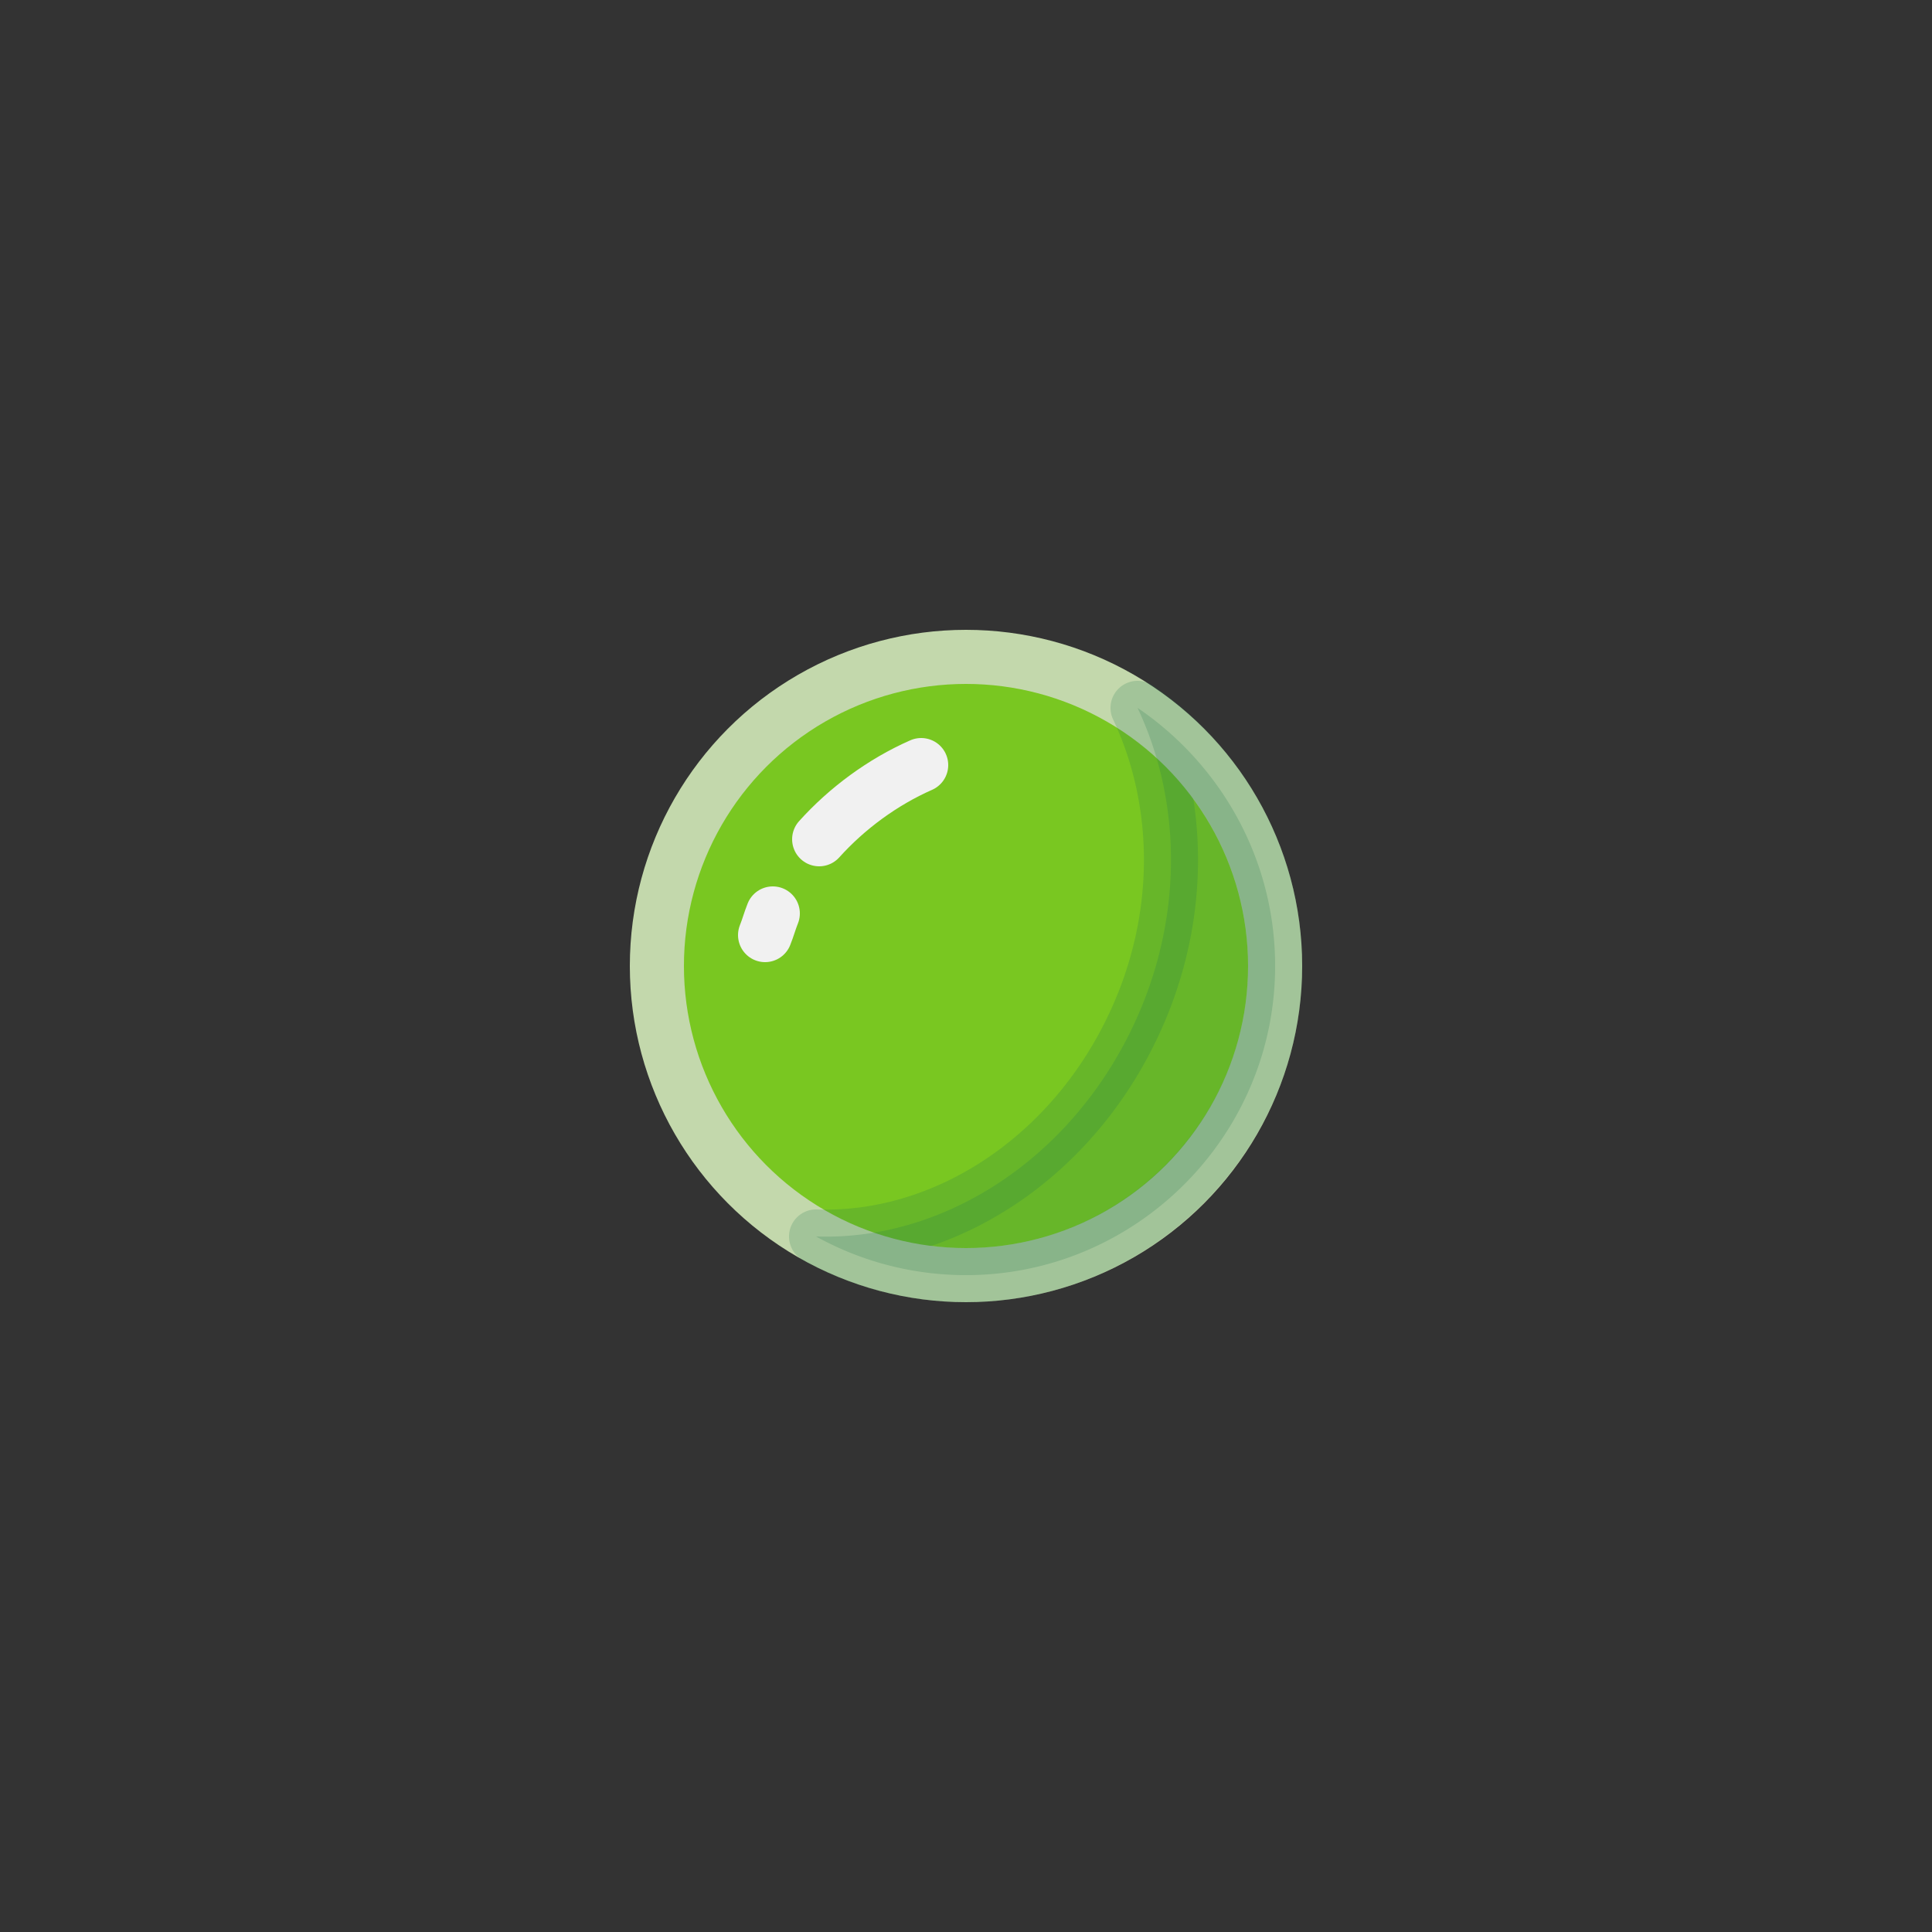<?xml version="1.0" encoding="utf-8"?><svg xml:space="preserve" viewBox="0 0 100 100" y="0" x="0" xmlns="http://www.w3.org/2000/svg" id="圖層_1" version="1.1" width="200px" height="200px" xmlns:xlink="http://www.w3.org/1999/xlink" style="width:100%;height:100%;background-size:initial;background-repeat:initial;background-position-y:initial;background-position-x:initial;background-origin:initial;background-color:initial;background-clip:initial;background-attachment:initial;animation-play-state:paused" ><rect x="0" y="0" width="100" height="100" fill="#333333" stroke="none"/><g class="ldl-scale" style="transform-origin:50% 50%;transform:rotate(0deg) scale(0.8, 0.8);animation-play-state:paused" ><circle stroke-linejoin="round" stroke-linecap="round" fill="#666" stroke-miterlimit="10" stroke-width="3.5" stroke="#333" r="20" cy="50" cx="50" style="stroke:rgb(195, 216, 172);fill:rgb(121, 199, 33);animation-play-state:paused" ></circle>
<path stroke-miterlimit="10" stroke-width="3.5" stroke="#000" stroke-linejoin="round" stroke-linecap="round" opacity=".2" d="M61.1 33.3c2.6 5.5 3 12.4.4 19-3.8 9.6-12.5 15.5-21.2 15.2A20 20 0 0 0 50 70c11 0 20-9 20-20 0-7-3.6-13.1-8.9-16.7z" style="stroke:rgb(32, 116, 77);fill:rgb(32, 116, 77);animation-play-state:paused" ></path>
<path stroke-miterlimit="10" stroke-width="3.5" stroke="#fff" fill="none" stroke-linejoin="round" stroke-linecap="round" d="M40.5 41.8c1.8-2 4.1-3.7 6.6-4.8" style="stroke:rgb(241, 241, 241);animation-play-state:paused" ></path>
<path stroke-miterlimit="10" stroke-width="3.5" stroke="#fff" fill="none" stroke-linejoin="round" stroke-linecap="round" d="M37 48c.2-.5.3-.9.5-1.4" style="stroke:rgb(241, 241, 241);animation-play-state:paused" ></path>
</g><!-- generated by https://loading.io/ --></svg>